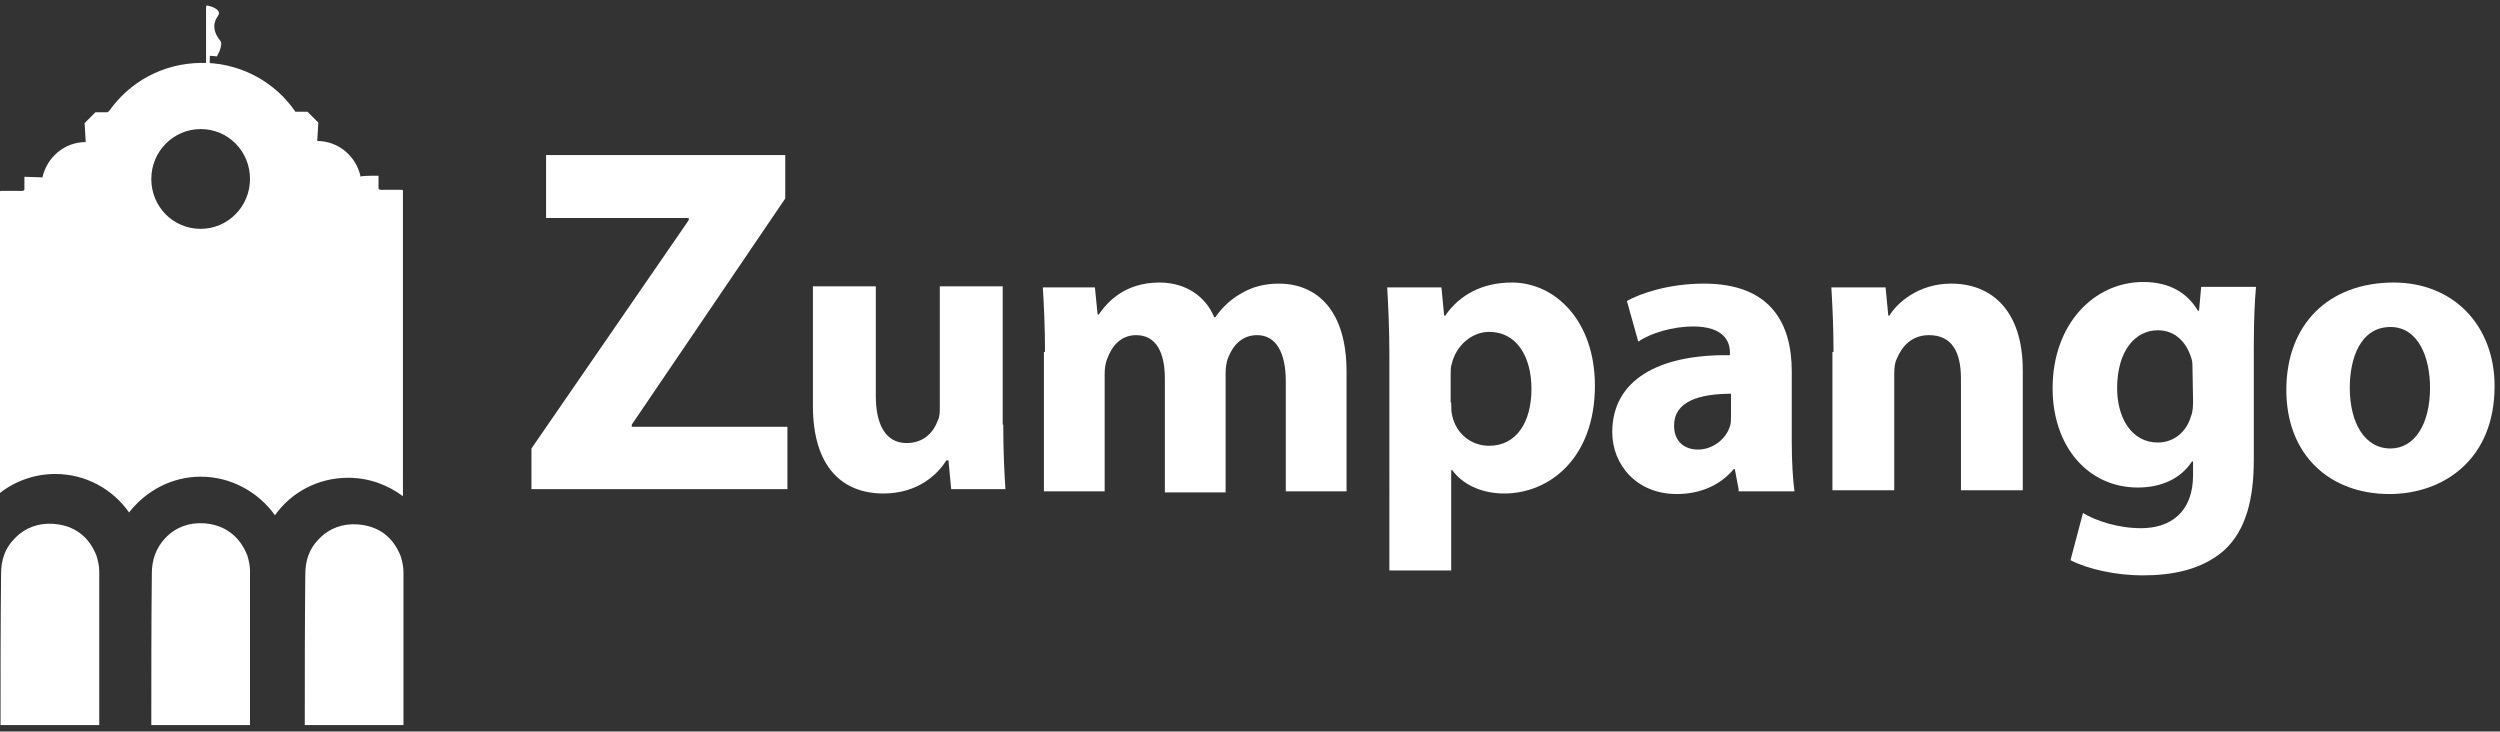 <?xml version="1.0" encoding="utf-8"?>
<!-- Generator: Adobe Illustrator 19.0.0, SVG Export Plug-In . SVG Version: 6.00 Build 0)  -->
<svg version="1.1" id="Capa_1" xmlns="http://www.w3.org/2000/svg" xmlns:xlink="http://www.w3.org/1999/xlink" x="0px" y="0px"
	 viewBox="0 0 461 134.9" style="enable-background:new 0 0 461 134.9;" xml:space="preserve">
<rect x="0" y="0" width="461" height="134.9" fill="#333333" stroke="none"/>
<style type="text/css">
	.st0{fill:#FFFFFF;}
</style>
<path id="XMLID_77_" class="st0" d="M74,35c-1,0-2.1,0-3.1,0c-0.4,0-1.1,0.1-1.1-0.3c0-0.7,0-1.6,0-2.3c-0.9,0-2.3,0-3.2,0.1l0,0
	c0,0.1,0,0.1-0.1,0.1c-0.8-3.8-4.1-6.6-8-6.6l0,0l0.2-3.4l-2-2h-2.2c0,0-0.1,0-0.1-0.1c-3.6-5.2-9.5-8.6-16.2-8.9l0,0H37l0,0
	c-7,0.1-13.1,3.5-16.9,8.9c-0.1,0.1-0.2,0.1-0.3,0.2h-2.2l-2,2l0.2,3.4c0,0,0,0,0,0.1c-4,0-7.2,2.9-8,6.6c0,0,0-0.1-0.1-0.1l0,0
	c-0.9,0-2.3-0.1-3.2-0.1c0,0.7,0,1.6,0,2.3c0,0.4-0.7,0.3-1.1,0.3c-1,0-2.1,0-3.1,0c-0.1,0-0.3,0-0.3,0.1v25.1v28.2v2.3
	c2.8-2.2,6.4-3.5,10.2-3.5c5.6,0,10.6,2.8,13.6,7.1c3.1-4,7.9-6.6,13.2-6.6c5.6,0,10.6,2.8,13.7,7.1c3-4.2,7.9-6.9,13.5-6.9
	c3.8,0,7.3,1.3,10.1,3.4v-3V60.2V35.1C74.2,35,74.1,35,74,35 M37,42.2c-5.1,0-9.1-4.1-9.1-9.2s4.1-9.2,9.1-9.2
	c5.1,0,9.1,4.1,9.1,9.2C46.1,38.1,42,42.2,37,42.2"/>
<path id="XMLID_32_" class="st0" d="M39.1,12.4c-0.1-0.1-0.2-0.2-0.3-0.2c-0.2-0.6-0.1-1.2-0.1-1.9c0.6,0,1,0.1,1.3,0.1
	c0.3-0.6,0.6-1.1,0.7-1.7c0.1-0.4,0.2-0.9-0.1-1.2c-1.2-1.5-1.5-3-0.4-4.6c0.6-0.8-0.4-1.6-2.1-1.9c0,0.1-0.1,0.2-0.1,0.3
	c0,3.5,0,6.9,0,10.4c0,0.4,0,0.6-0.2,0.8l0,0h1.3V12.4L39.1,12.4z"/>
<path id="XMLID_31_" class="st0" d="M0.1,133.7h18.2c0-9.4,0-18.9,0-28.3c0-1-0.2-1.9-0.5-2.9c-1.4-3.6-4.1-5.6-7.9-5.9
	c-2.8-0.2-5.3,0.7-7.2,2.7c-1.8,1.8-2.5,4-2.5,6.5C0.1,115.1,0.1,124.4,0.1,133.7"/>
<path id="XMLID_30_" class="st0" d="M27.9,133.7h18.2v-28.4c0-1-0.2-1.9-0.5-2.9c-1.4-3.5-4.1-5.6-7.9-5.9c-2.8-0.2-5.3,0.7-7.2,2.7
	c-1.7,1.8-2.5,4-2.5,6.5C27.9,115,27.9,124.3,27.9,133.7"/>
<path id="XMLID_29_" class="st0" d="M56.2,133.7h18.2v-28.2c0-1-0.2-1.9-0.5-2.9C72.5,99,69.8,97,66,96.7c-2.8-0.2-5.3,0.7-7.2,2.7
	c-1.8,1.8-2.5,4-2.5,6.5C56.2,115.1,56.2,124.4,56.2,133.7"/>
<line id="XMLID_28_" class="st0" x1="35.8" y1="15.1" x2="36.6" y2="15.1"/>
<line id="XMLID_27_" class="st0" x1="38.9" y1="15.1" x2="36.6" y2="15.1"/>
<line id="XMLID_26_" class="st0" x1="35.5" y1="12.3" x2="37.9" y2="12.3"/>
<g id="XMLID_53_">
	<path id="XMLID_25_" class="st0" d="M185,78.3c0,4.8,0.2,8.9,0.4,11.9h-10l-0.5-5.3h-0.4c-1.4,2.3-5,6.1-11.6,6.1
		c-7.5,0-13-4.8-13-16.2V52.8h11.6V73c0,5.3,1.8,8.7,5.7,8.7c3.2,0,5-2.1,5.7-4.1c0.4-0.7,0.4-1.6,0.4-2.5V52.8h11.6v25.5H185z"/>
	<path id="XMLID_24_" class="st0" d="M192.7,64.9c0-4.6-0.2-8.5-0.4-11.9h9.6l0.5,5h0.2c1.6-2.3,4.8-5.9,11.2-5.9
		c4.8,0,8.5,2.5,10.1,6.4h0.2c1.4-2,3-3.4,4.8-4.4c2-1.2,4.3-1.8,6.9-1.8c7.1,0,12.5,5,12.5,16.2v22.1h-11.2V70.3
		c0-5.3-1.8-8.5-5.3-8.5c-2.7,0-4.4,1.8-5.3,4.1c-0.4,0.9-0.5,2.1-0.5,3v21.9h-11.2v-21c0-4.8-1.6-8-5.3-8c-3,0-4.6,2.3-5.3,4.3
		c-0.4,0.9-0.5,2-0.5,2.8v21.7h-11.2V64.9H192.7z"/>
	<path id="XMLID_65_" class="st0" d="M256.2,65.5c0-4.8-0.2-9.1-0.4-12.5h10l0.5,5.2h0.2c2.7-3.9,6.9-6.1,12.3-6.1
		c8,0,15.3,7.1,15.3,19c0,13.5-8.5,19.9-16.7,19.9c-4.4,0-7.8-1.8-9.6-4.3h-0.2v18.5h-11.4V65.5z M267.6,74.2c0,0.9,0,1.8,0.2,2.5
		c0.7,3.2,3.4,5.5,6.8,5.5c5,0,7.8-4.3,7.8-10.5c0-5.9-2.7-10.5-7.8-10.5c-3.2,0-6.1,2.5-6.9,5.9c-0.2,0.5-0.2,1.4-0.2,2.1v5H267.6z
		"/>
	<path id="XMLID_62_" class="st0" d="M320.6,90.2l-0.7-3.7h-0.2c-2.5,3-6.2,4.6-10.5,4.6c-7.5,0-11.9-5.5-11.9-11.4
		c0-9.6,8.5-14.4,21.7-14.2v-0.5c0-2-1.1-4.8-6.8-4.8c-3.7,0-7.8,1.2-10.1,2.8l-2.1-7.5c2.5-1.4,7.7-3.2,14.2-3.2
		c12.3,0,16.2,7.3,16.2,16.2v13c0,3.6,0.2,6.9,0.5,9.1h-10.3V90.2z M319.4,72.6c-6.1,0-10.7,1.4-10.7,5.9c0,3,2,4.4,4.4,4.4
		c2.8,0,5.2-2,5.9-4.3c0.2-0.5,0.2-1.2,0.2-2v-4.1H319.4z"/>
	<path id="XMLID_19_" class="st0" d="M338.1,64.9c0-4.6-0.2-8.5-0.4-11.9h10l0.5,5.2h0.2c1.4-2.3,5.3-5.9,11.4-5.9
		c7.5,0,13.2,5,13.2,16v22.1h-11.4V69.8c0-4.8-1.6-8-5.9-8c-3.2,0-5,2.1-5.9,4.3c-0.4,0.7-0.5,1.8-0.5,2.8v21.5h-11.4V64.9H338.1z"
		/>
	<path id="XMLID_58_" class="st0" d="M416,53c-0.2,2.3-0.4,5.5-0.4,11v20.8c0,7.1-1.4,13-5.5,16.7c-4.1,3.6-9.6,4.6-15,4.6
		c-4.8,0-10-1.1-13.3-2.8l2.3-8.7c2.3,1.4,6.4,2.8,10.7,2.8c5.5,0,9.6-3,9.6-9.8v-2.5h-0.2c-2.1,3.2-5.7,4.8-10,4.8
		c-9.1,0-15.7-7.5-15.7-18.3c0-11.9,7.7-19.6,16.7-19.6c5,0,8.2,2.1,10.1,5.3h0.2l0.4-4.4H416z M404.3,68.2c0-0.7,0-1.6-0.2-2.1
		c-0.9-3-3-5.2-6.2-5.2c-4.1,0-7.5,3.7-7.5,10.7c0,5.5,2.7,10,7.5,10c3,0,5.3-2,6.1-4.8c0.4-0.9,0.4-2.1,0.4-3L404.3,68.2
		L404.3,68.2z"/>
	<path id="XMLID_55_" class="st0" d="M460,71.2c0,13.7-9.6,19.9-19.4,19.9c-10.9,0-19-7.1-19-19.2s7.8-19.8,19.8-19.8
		C452.4,52.1,460,60,460,71.2 M433.3,71.5c0,6.4,2.7,11.2,7.5,11.2c4.4,0,7.3-4.4,7.3-11.2c0-5.5-2.1-11.2-7.3-11.2
		C435.3,60.3,433.3,66,433.3,71.5"/>
	<polygon id="XMLID_14_" class="st0" points="98,82.7 127,40.6 127,40.2 100.7,40.2 100.7,28.6 144.8,28.6 144.8,36.6 116.5,78.3 
		116.5,78.7 145.2,78.7 145.2,90.2 98,90.2 	"/>
</g>
</svg>
